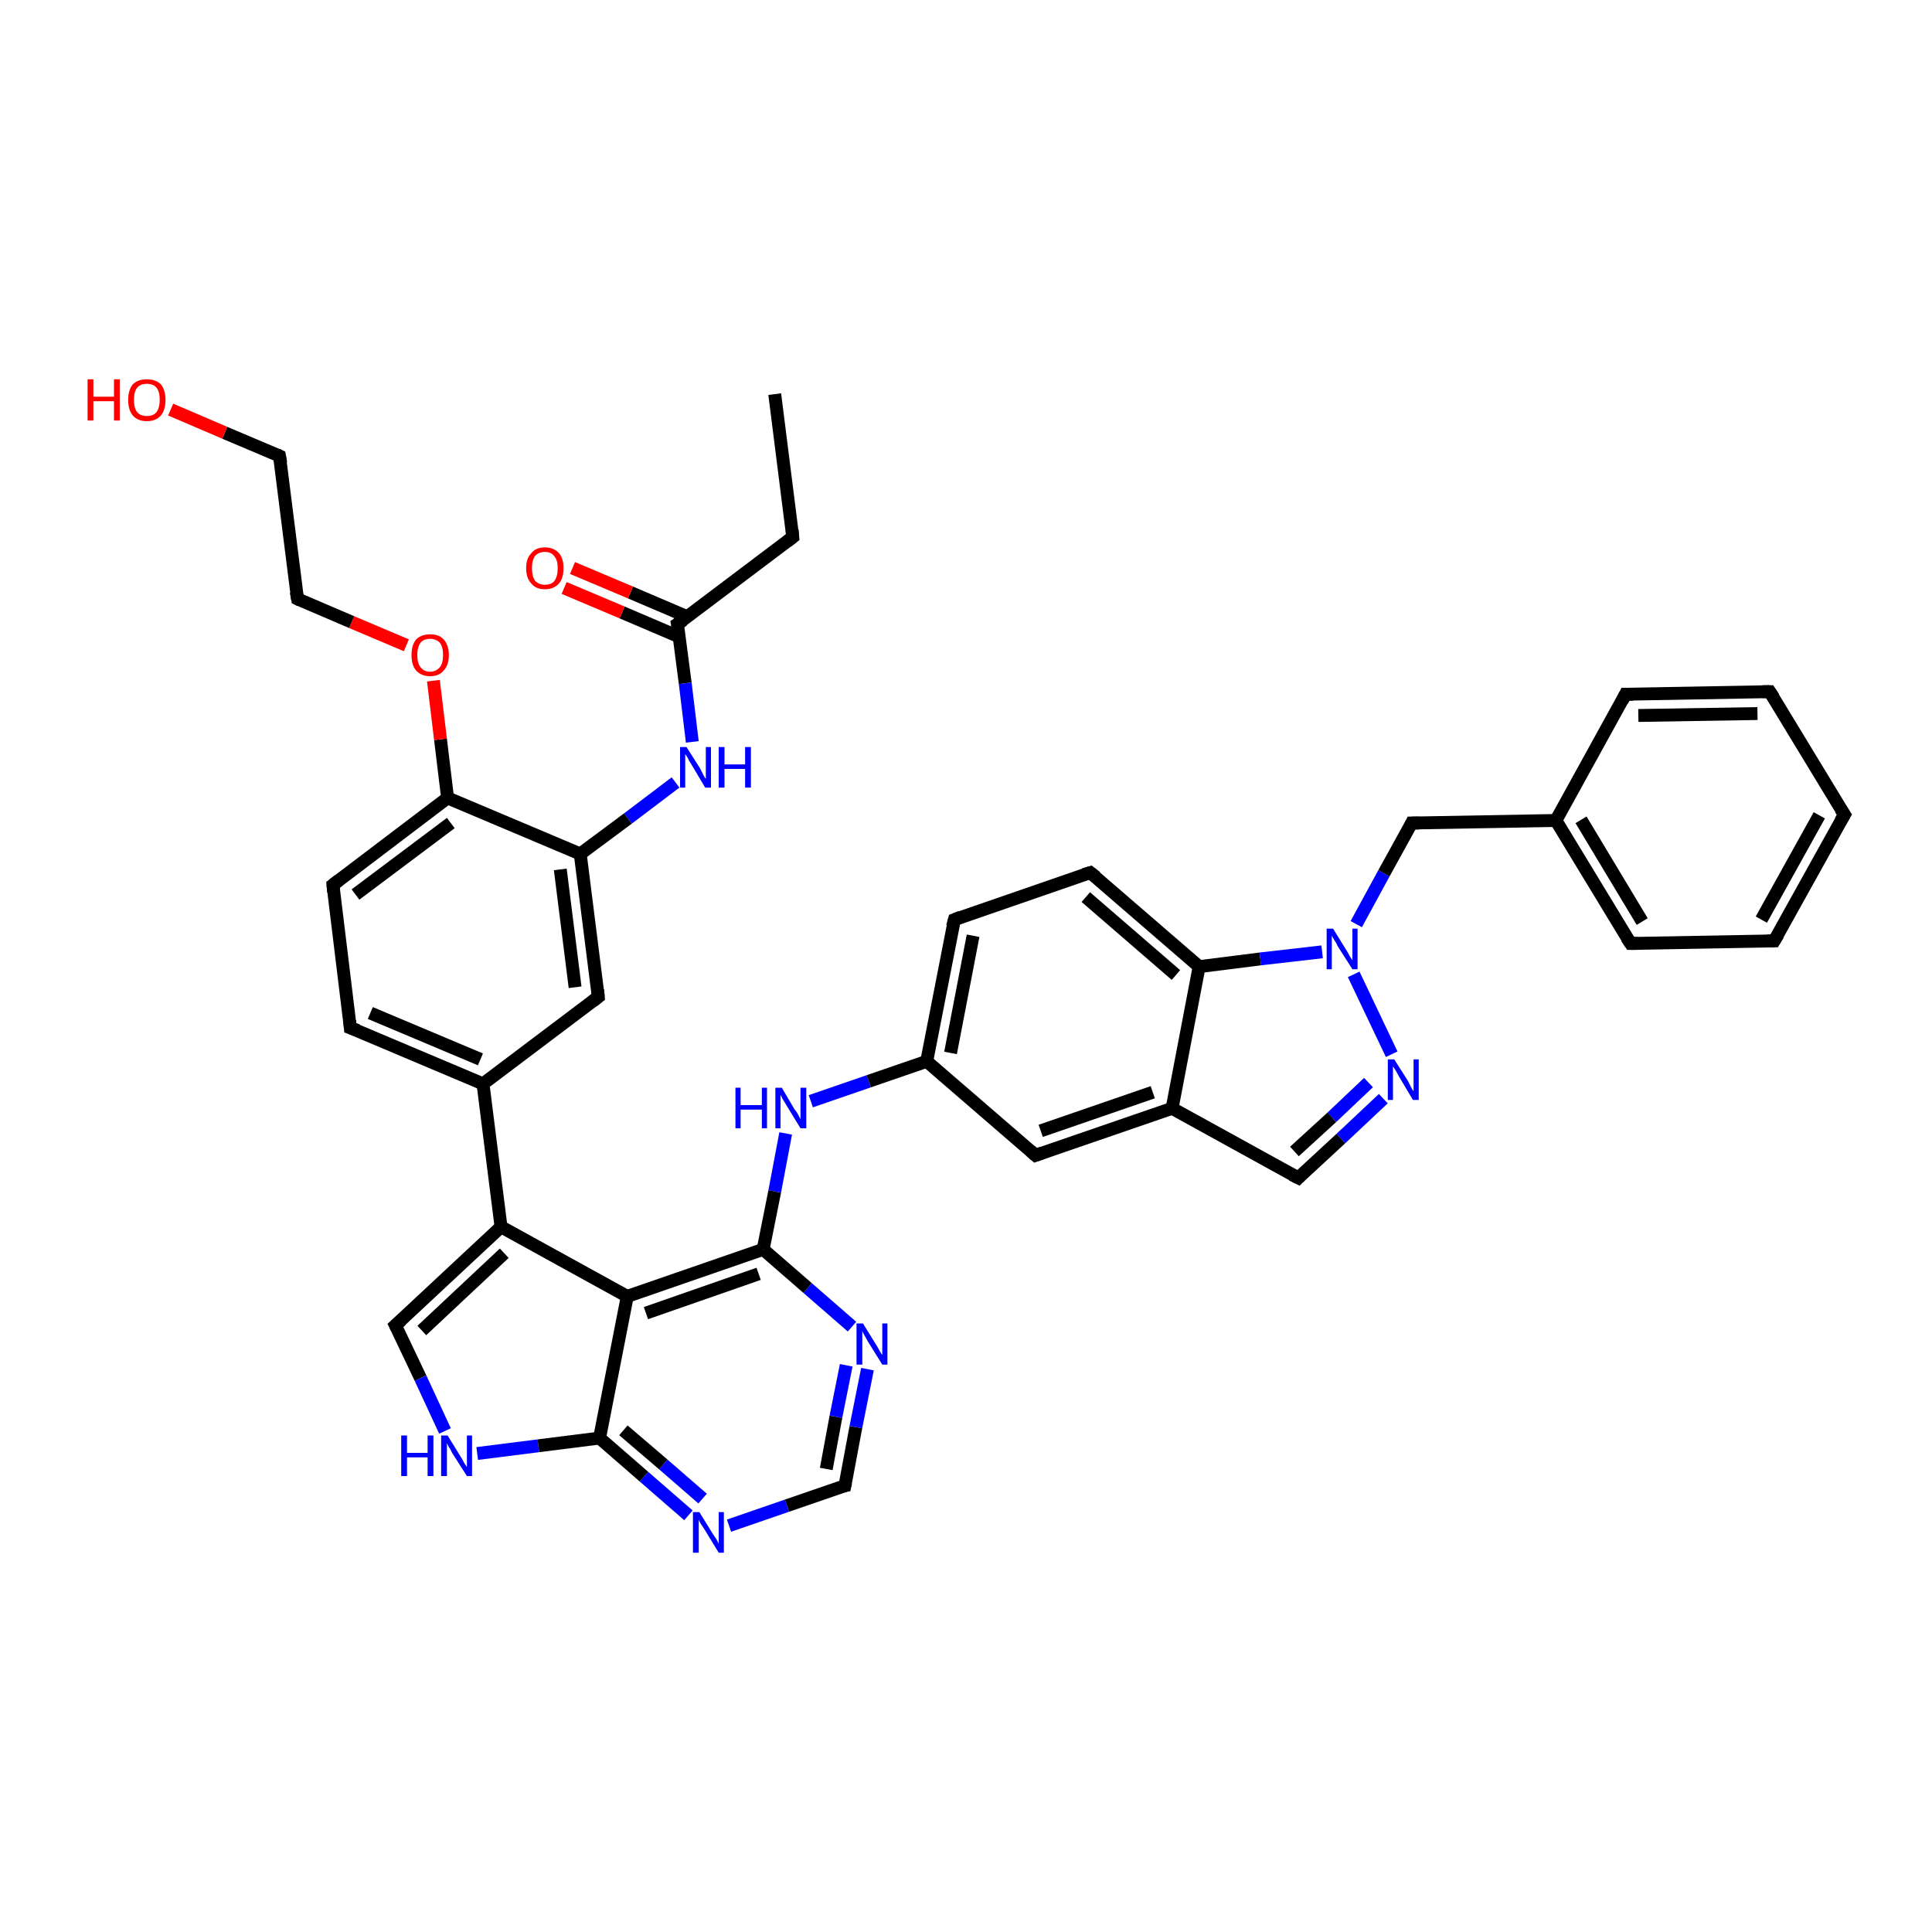 <?xml version='1.0' encoding='iso-8859-1'?>
<svg version='1.1' baseProfile='full'
              xmlns='http://www.w3.org/2000/svg'
                      xmlns:rdkit='http://www.rdkit.org/xml'
                      xmlns:xlink='http://www.w3.org/1999/xlink'
                  xml:space='preserve'
width='300px' height='300px' viewBox='0 0 300 300'>
<!-- END OF HEADER -->
<rect style='opacity:1.0;fill:#FFFFFF;stroke:none' width='300.0' height='300.0' x='0.0' y='0.0'> </rect>
<path class='bond-0 atom-0 atom-1' d='M 120.3,61.2 L 123.1,83.4' style='fill:none;fill-rule:evenodd;stroke:#000000;stroke-width:2.0px;stroke-linecap:butt;stroke-linejoin:miter;stroke-opacity:1' />
<path class='bond-1 atom-1 atom-2' d='M 123.1,83.4 L 105.2,96.9' style='fill:none;fill-rule:evenodd;stroke:#000000;stroke-width:2.0px;stroke-linecap:butt;stroke-linejoin:miter;stroke-opacity:1' />
<path class='bond-2 atom-2 atom-3' d='M 106.8,95.8 L 97.9,92.0' style='fill:none;fill-rule:evenodd;stroke:#000000;stroke-width:2.0px;stroke-linecap:butt;stroke-linejoin:miter;stroke-opacity:1' />
<path class='bond-2 atom-2 atom-3' d='M 97.9,92.0 L 88.9,88.2' style='fill:none;fill-rule:evenodd;stroke:#FF0000;stroke-width:2.0px;stroke-linecap:butt;stroke-linejoin:miter;stroke-opacity:1' />
<path class='bond-2 atom-2 atom-3' d='M 105.5,98.9 L 96.6,95.1' style='fill:none;fill-rule:evenodd;stroke:#000000;stroke-width:2.0px;stroke-linecap:butt;stroke-linejoin:miter;stroke-opacity:1' />
<path class='bond-2 atom-2 atom-3' d='M 96.6,95.1 L 87.6,91.3' style='fill:none;fill-rule:evenodd;stroke:#FF0000;stroke-width:2.0px;stroke-linecap:butt;stroke-linejoin:miter;stroke-opacity:1' />
<path class='bond-3 atom-2 atom-4' d='M 105.2,96.9 L 106.4,106.1' style='fill:none;fill-rule:evenodd;stroke:#000000;stroke-width:2.0px;stroke-linecap:butt;stroke-linejoin:miter;stroke-opacity:1' />
<path class='bond-3 atom-2 atom-4' d='M 106.4,106.1 L 107.5,115.2' style='fill:none;fill-rule:evenodd;stroke:#0000FF;stroke-width:2.0px;stroke-linecap:butt;stroke-linejoin:miter;stroke-opacity:1' />
<path class='bond-4 atom-4 atom-5' d='M 104.9,121.5 L 97.5,127.1' style='fill:none;fill-rule:evenodd;stroke:#0000FF;stroke-width:2.0px;stroke-linecap:butt;stroke-linejoin:miter;stroke-opacity:1' />
<path class='bond-4 atom-4 atom-5' d='M 97.5,127.1 L 90.1,132.6' style='fill:none;fill-rule:evenodd;stroke:#000000;stroke-width:2.0px;stroke-linecap:butt;stroke-linejoin:miter;stroke-opacity:1' />
<path class='bond-5 atom-5 atom-6' d='M 90.1,132.6 L 92.9,154.8' style='fill:none;fill-rule:evenodd;stroke:#000000;stroke-width:2.0px;stroke-linecap:butt;stroke-linejoin:miter;stroke-opacity:1' />
<path class='bond-5 atom-5 atom-6' d='M 87.0,135.0 L 89.3,153.3' style='fill:none;fill-rule:evenodd;stroke:#000000;stroke-width:2.0px;stroke-linecap:butt;stroke-linejoin:miter;stroke-opacity:1' />
<path class='bond-6 atom-6 atom-7' d='M 92.9,154.8 L 75.0,168.3' style='fill:none;fill-rule:evenodd;stroke:#000000;stroke-width:2.0px;stroke-linecap:butt;stroke-linejoin:miter;stroke-opacity:1' />
<path class='bond-7 atom-7 atom-8' d='M 75.0,168.3 L 54.4,159.6' style='fill:none;fill-rule:evenodd;stroke:#000000;stroke-width:2.0px;stroke-linecap:butt;stroke-linejoin:miter;stroke-opacity:1' />
<path class='bond-7 atom-7 atom-8' d='M 74.6,164.5 L 57.5,157.3' style='fill:none;fill-rule:evenodd;stroke:#000000;stroke-width:2.0px;stroke-linecap:butt;stroke-linejoin:miter;stroke-opacity:1' />
<path class='bond-8 atom-8 atom-9' d='M 54.4,159.6 L 51.7,137.4' style='fill:none;fill-rule:evenodd;stroke:#000000;stroke-width:2.0px;stroke-linecap:butt;stroke-linejoin:miter;stroke-opacity:1' />
<path class='bond-9 atom-9 atom-10' d='M 51.7,137.4 L 69.5,123.9' style='fill:none;fill-rule:evenodd;stroke:#000000;stroke-width:2.0px;stroke-linecap:butt;stroke-linejoin:miter;stroke-opacity:1' />
<path class='bond-9 atom-9 atom-10' d='M 55.2,138.9 L 70.0,127.8' style='fill:none;fill-rule:evenodd;stroke:#000000;stroke-width:2.0px;stroke-linecap:butt;stroke-linejoin:miter;stroke-opacity:1' />
<path class='bond-10 atom-10 atom-11' d='M 69.5,123.9 L 68.4,114.8' style='fill:none;fill-rule:evenodd;stroke:#000000;stroke-width:2.0px;stroke-linecap:butt;stroke-linejoin:miter;stroke-opacity:1' />
<path class='bond-10 atom-10 atom-11' d='M 68.4,114.8 L 67.3,105.7' style='fill:none;fill-rule:evenodd;stroke:#FF0000;stroke-width:2.0px;stroke-linecap:butt;stroke-linejoin:miter;stroke-opacity:1' />
<path class='bond-11 atom-11 atom-12' d='M 63.1,100.2 L 54.6,96.6' style='fill:none;fill-rule:evenodd;stroke:#FF0000;stroke-width:2.0px;stroke-linecap:butt;stroke-linejoin:miter;stroke-opacity:1' />
<path class='bond-11 atom-11 atom-12' d='M 54.6,96.6 L 46.2,93.0' style='fill:none;fill-rule:evenodd;stroke:#000000;stroke-width:2.0px;stroke-linecap:butt;stroke-linejoin:miter;stroke-opacity:1' />
<path class='bond-12 atom-12 atom-13' d='M 46.2,93.0 L 43.4,70.8' style='fill:none;fill-rule:evenodd;stroke:#000000;stroke-width:2.0px;stroke-linecap:butt;stroke-linejoin:miter;stroke-opacity:1' />
<path class='bond-13 atom-13 atom-14' d='M 43.4,70.8 L 34.9,67.2' style='fill:none;fill-rule:evenodd;stroke:#000000;stroke-width:2.0px;stroke-linecap:butt;stroke-linejoin:miter;stroke-opacity:1' />
<path class='bond-13 atom-13 atom-14' d='M 34.9,67.2 L 26.5,63.6' style='fill:none;fill-rule:evenodd;stroke:#FF0000;stroke-width:2.0px;stroke-linecap:butt;stroke-linejoin:miter;stroke-opacity:1' />
<path class='bond-14 atom-7 atom-15' d='M 75.0,168.3 L 77.8,190.5' style='fill:none;fill-rule:evenodd;stroke:#000000;stroke-width:2.0px;stroke-linecap:butt;stroke-linejoin:miter;stroke-opacity:1' />
<path class='bond-15 atom-15 atom-16' d='M 77.8,190.5 L 61.4,205.8' style='fill:none;fill-rule:evenodd;stroke:#000000;stroke-width:2.0px;stroke-linecap:butt;stroke-linejoin:miter;stroke-opacity:1' />
<path class='bond-15 atom-15 atom-16' d='M 78.3,194.6 L 65.5,206.6' style='fill:none;fill-rule:evenodd;stroke:#000000;stroke-width:2.0px;stroke-linecap:butt;stroke-linejoin:miter;stroke-opacity:1' />
<path class='bond-16 atom-16 atom-17' d='M 61.4,205.8 L 65.3,214.0' style='fill:none;fill-rule:evenodd;stroke:#000000;stroke-width:2.0px;stroke-linecap:butt;stroke-linejoin:miter;stroke-opacity:1' />
<path class='bond-16 atom-16 atom-17' d='M 65.3,214.0 L 69.1,222.2' style='fill:none;fill-rule:evenodd;stroke:#0000FF;stroke-width:2.0px;stroke-linecap:butt;stroke-linejoin:miter;stroke-opacity:1' />
<path class='bond-17 atom-17 atom-18' d='M 74.1,225.7 L 83.6,224.5' style='fill:none;fill-rule:evenodd;stroke:#0000FF;stroke-width:2.0px;stroke-linecap:butt;stroke-linejoin:miter;stroke-opacity:1' />
<path class='bond-17 atom-17 atom-18' d='M 83.6,224.5 L 93.1,223.3' style='fill:none;fill-rule:evenodd;stroke:#000000;stroke-width:2.0px;stroke-linecap:butt;stroke-linejoin:miter;stroke-opacity:1' />
<path class='bond-18 atom-18 atom-19' d='M 93.1,223.3 L 100.0,229.3' style='fill:none;fill-rule:evenodd;stroke:#000000;stroke-width:2.0px;stroke-linecap:butt;stroke-linejoin:miter;stroke-opacity:1' />
<path class='bond-18 atom-18 atom-19' d='M 100.0,229.3 L 106.9,235.3' style='fill:none;fill-rule:evenodd;stroke:#0000FF;stroke-width:2.0px;stroke-linecap:butt;stroke-linejoin:miter;stroke-opacity:1' />
<path class='bond-18 atom-18 atom-19' d='M 96.8,222.1 L 103.0,227.4' style='fill:none;fill-rule:evenodd;stroke:#000000;stroke-width:2.0px;stroke-linecap:butt;stroke-linejoin:miter;stroke-opacity:1' />
<path class='bond-18 atom-18 atom-19' d='M 103.0,227.4 L 109.1,232.7' style='fill:none;fill-rule:evenodd;stroke:#0000FF;stroke-width:2.0px;stroke-linecap:butt;stroke-linejoin:miter;stroke-opacity:1' />
<path class='bond-19 atom-19 atom-20' d='M 113.2,236.9 L 122.2,233.8' style='fill:none;fill-rule:evenodd;stroke:#0000FF;stroke-width:2.0px;stroke-linecap:butt;stroke-linejoin:miter;stroke-opacity:1' />
<path class='bond-19 atom-19 atom-20' d='M 122.2,233.8 L 131.2,230.7' style='fill:none;fill-rule:evenodd;stroke:#000000;stroke-width:2.0px;stroke-linecap:butt;stroke-linejoin:miter;stroke-opacity:1' />
<path class='bond-20 atom-20 atom-21' d='M 131.2,230.7 L 132.9,221.6' style='fill:none;fill-rule:evenodd;stroke:#000000;stroke-width:2.0px;stroke-linecap:butt;stroke-linejoin:miter;stroke-opacity:1' />
<path class='bond-20 atom-20 atom-21' d='M 132.9,221.6 L 134.7,212.6' style='fill:none;fill-rule:evenodd;stroke:#0000FF;stroke-width:2.0px;stroke-linecap:butt;stroke-linejoin:miter;stroke-opacity:1' />
<path class='bond-20 atom-20 atom-21' d='M 128.3,228.1 L 129.8,220.0' style='fill:none;fill-rule:evenodd;stroke:#000000;stroke-width:2.0px;stroke-linecap:butt;stroke-linejoin:miter;stroke-opacity:1' />
<path class='bond-20 atom-20 atom-21' d='M 129.8,220.0 L 131.4,212.0' style='fill:none;fill-rule:evenodd;stroke:#0000FF;stroke-width:2.0px;stroke-linecap:butt;stroke-linejoin:miter;stroke-opacity:1' />
<path class='bond-21 atom-21 atom-22' d='M 132.3,206.0 L 125.4,200.0' style='fill:none;fill-rule:evenodd;stroke:#0000FF;stroke-width:2.0px;stroke-linecap:butt;stroke-linejoin:miter;stroke-opacity:1' />
<path class='bond-21 atom-21 atom-22' d='M 125.4,200.0 L 118.5,194.0' style='fill:none;fill-rule:evenodd;stroke:#000000;stroke-width:2.0px;stroke-linecap:butt;stroke-linejoin:miter;stroke-opacity:1' />
<path class='bond-22 atom-22 atom-23' d='M 118.5,194.0 L 120.3,185.0' style='fill:none;fill-rule:evenodd;stroke:#000000;stroke-width:2.0px;stroke-linecap:butt;stroke-linejoin:miter;stroke-opacity:1' />
<path class='bond-22 atom-22 atom-23' d='M 120.3,185.0 L 122.0,176.0' style='fill:none;fill-rule:evenodd;stroke:#0000FF;stroke-width:2.0px;stroke-linecap:butt;stroke-linejoin:miter;stroke-opacity:1' />
<path class='bond-23 atom-23 atom-24' d='M 125.9,171.0 L 134.9,167.9' style='fill:none;fill-rule:evenodd;stroke:#0000FF;stroke-width:2.0px;stroke-linecap:butt;stroke-linejoin:miter;stroke-opacity:1' />
<path class='bond-23 atom-23 atom-24' d='M 134.9,167.9 L 143.9,164.8' style='fill:none;fill-rule:evenodd;stroke:#000000;stroke-width:2.0px;stroke-linecap:butt;stroke-linejoin:miter;stroke-opacity:1' />
<path class='bond-24 atom-24 atom-25' d='M 143.9,164.8 L 148.2,142.8' style='fill:none;fill-rule:evenodd;stroke:#000000;stroke-width:2.0px;stroke-linecap:butt;stroke-linejoin:miter;stroke-opacity:1' />
<path class='bond-24 atom-24 atom-25' d='M 147.6,163.5 L 151.1,145.3' style='fill:none;fill-rule:evenodd;stroke:#000000;stroke-width:2.0px;stroke-linecap:butt;stroke-linejoin:miter;stroke-opacity:1' />
<path class='bond-25 atom-25 atom-26' d='M 148.2,142.8 L 169.3,135.5' style='fill:none;fill-rule:evenodd;stroke:#000000;stroke-width:2.0px;stroke-linecap:butt;stroke-linejoin:miter;stroke-opacity:1' />
<path class='bond-26 atom-26 atom-27' d='M 169.3,135.5 L 186.2,150.1' style='fill:none;fill-rule:evenodd;stroke:#000000;stroke-width:2.0px;stroke-linecap:butt;stroke-linejoin:miter;stroke-opacity:1' />
<path class='bond-26 atom-26 atom-27' d='M 168.6,139.3 L 182.6,151.4' style='fill:none;fill-rule:evenodd;stroke:#000000;stroke-width:2.0px;stroke-linecap:butt;stroke-linejoin:miter;stroke-opacity:1' />
<path class='bond-27 atom-27 atom-28' d='M 186.2,150.1 L 195.7,148.9' style='fill:none;fill-rule:evenodd;stroke:#000000;stroke-width:2.0px;stroke-linecap:butt;stroke-linejoin:miter;stroke-opacity:1' />
<path class='bond-27 atom-27 atom-28' d='M 195.7,148.9 L 205.3,147.8' style='fill:none;fill-rule:evenodd;stroke:#0000FF;stroke-width:2.0px;stroke-linecap:butt;stroke-linejoin:miter;stroke-opacity:1' />
<path class='bond-28 atom-28 atom-29' d='M 210.6,143.5 L 214.9,135.6' style='fill:none;fill-rule:evenodd;stroke:#0000FF;stroke-width:2.0px;stroke-linecap:butt;stroke-linejoin:miter;stroke-opacity:1' />
<path class='bond-28 atom-28 atom-29' d='M 214.9,135.6 L 219.2,127.8' style='fill:none;fill-rule:evenodd;stroke:#000000;stroke-width:2.0px;stroke-linecap:butt;stroke-linejoin:miter;stroke-opacity:1' />
<path class='bond-29 atom-29 atom-30' d='M 219.2,127.8 L 241.6,127.4' style='fill:none;fill-rule:evenodd;stroke:#000000;stroke-width:2.0px;stroke-linecap:butt;stroke-linejoin:miter;stroke-opacity:1' />
<path class='bond-30 atom-30 atom-31' d='M 241.6,127.4 L 253.2,146.5' style='fill:none;fill-rule:evenodd;stroke:#000000;stroke-width:2.0px;stroke-linecap:butt;stroke-linejoin:miter;stroke-opacity:1' />
<path class='bond-30 atom-30 atom-31' d='M 245.5,127.3 L 255.0,143.1' style='fill:none;fill-rule:evenodd;stroke:#000000;stroke-width:2.0px;stroke-linecap:butt;stroke-linejoin:miter;stroke-opacity:1' />
<path class='bond-31 atom-31 atom-32' d='M 253.2,146.5 L 275.5,146.1' style='fill:none;fill-rule:evenodd;stroke:#000000;stroke-width:2.0px;stroke-linecap:butt;stroke-linejoin:miter;stroke-opacity:1' />
<path class='bond-32 atom-32 atom-33' d='M 275.5,146.1 L 286.4,126.5' style='fill:none;fill-rule:evenodd;stroke:#000000;stroke-width:2.0px;stroke-linecap:butt;stroke-linejoin:miter;stroke-opacity:1' />
<path class='bond-32 atom-32 atom-33' d='M 273.5,142.8 L 282.5,126.6' style='fill:none;fill-rule:evenodd;stroke:#000000;stroke-width:2.0px;stroke-linecap:butt;stroke-linejoin:miter;stroke-opacity:1' />
<path class='bond-33 atom-33 atom-34' d='M 286.4,126.5 L 274.8,107.4' style='fill:none;fill-rule:evenodd;stroke:#000000;stroke-width:2.0px;stroke-linecap:butt;stroke-linejoin:miter;stroke-opacity:1' />
<path class='bond-34 atom-34 atom-35' d='M 274.8,107.4 L 252.4,107.8' style='fill:none;fill-rule:evenodd;stroke:#000000;stroke-width:2.0px;stroke-linecap:butt;stroke-linejoin:miter;stroke-opacity:1' />
<path class='bond-34 atom-34 atom-35' d='M 272.9,110.8 L 254.4,111.1' style='fill:none;fill-rule:evenodd;stroke:#000000;stroke-width:2.0px;stroke-linecap:butt;stroke-linejoin:miter;stroke-opacity:1' />
<path class='bond-35 atom-28 atom-36' d='M 210.2,151.3 L 216.1,163.7' style='fill:none;fill-rule:evenodd;stroke:#0000FF;stroke-width:2.0px;stroke-linecap:butt;stroke-linejoin:miter;stroke-opacity:1' />
<path class='bond-36 atom-36 atom-37' d='M 214.8,170.6 L 208.2,176.8' style='fill:none;fill-rule:evenodd;stroke:#0000FF;stroke-width:2.0px;stroke-linecap:butt;stroke-linejoin:miter;stroke-opacity:1' />
<path class='bond-36 atom-36 atom-37' d='M 208.2,176.8 L 201.6,182.9' style='fill:none;fill-rule:evenodd;stroke:#000000;stroke-width:2.0px;stroke-linecap:butt;stroke-linejoin:miter;stroke-opacity:1' />
<path class='bond-36 atom-36 atom-37' d='M 212.5,168.1 L 206.8,173.5' style='fill:none;fill-rule:evenodd;stroke:#0000FF;stroke-width:2.0px;stroke-linecap:butt;stroke-linejoin:miter;stroke-opacity:1' />
<path class='bond-36 atom-36 atom-37' d='M 206.8,173.5 L 201.0,178.8' style='fill:none;fill-rule:evenodd;stroke:#000000;stroke-width:2.0px;stroke-linecap:butt;stroke-linejoin:miter;stroke-opacity:1' />
<path class='bond-37 atom-37 atom-38' d='M 201.6,182.9 L 182.0,172.1' style='fill:none;fill-rule:evenodd;stroke:#000000;stroke-width:2.0px;stroke-linecap:butt;stroke-linejoin:miter;stroke-opacity:1' />
<path class='bond-38 atom-38 atom-39' d='M 182.0,172.1 L 160.8,179.4' style='fill:none;fill-rule:evenodd;stroke:#000000;stroke-width:2.0px;stroke-linecap:butt;stroke-linejoin:miter;stroke-opacity:1' />
<path class='bond-38 atom-38 atom-39' d='M 179.0,169.6 L 161.6,175.6' style='fill:none;fill-rule:evenodd;stroke:#000000;stroke-width:2.0px;stroke-linecap:butt;stroke-linejoin:miter;stroke-opacity:1' />
<path class='bond-39 atom-22 atom-40' d='M 118.5,194.0 L 97.4,201.3' style='fill:none;fill-rule:evenodd;stroke:#000000;stroke-width:2.0px;stroke-linecap:butt;stroke-linejoin:miter;stroke-opacity:1' />
<path class='bond-39 atom-22 atom-40' d='M 117.8,197.8 L 100.3,203.9' style='fill:none;fill-rule:evenodd;stroke:#000000;stroke-width:2.0px;stroke-linecap:butt;stroke-linejoin:miter;stroke-opacity:1' />
<path class='bond-40 atom-10 atom-5' d='M 69.5,123.9 L 90.1,132.6' style='fill:none;fill-rule:evenodd;stroke:#000000;stroke-width:2.0px;stroke-linecap:butt;stroke-linejoin:miter;stroke-opacity:1' />
<path class='bond-41 atom-40 atom-15' d='M 97.4,201.3 L 77.8,190.5' style='fill:none;fill-rule:evenodd;stroke:#000000;stroke-width:2.0px;stroke-linecap:butt;stroke-linejoin:miter;stroke-opacity:1' />
<path class='bond-42 atom-40 atom-18' d='M 97.4,201.3 L 93.1,223.3' style='fill:none;fill-rule:evenodd;stroke:#000000;stroke-width:2.0px;stroke-linecap:butt;stroke-linejoin:miter;stroke-opacity:1' />
<path class='bond-43 atom-39 atom-24' d='M 160.8,179.4 L 143.9,164.8' style='fill:none;fill-rule:evenodd;stroke:#000000;stroke-width:2.0px;stroke-linecap:butt;stroke-linejoin:miter;stroke-opacity:1' />
<path class='bond-44 atom-38 atom-27' d='M 182.0,172.1 L 186.2,150.1' style='fill:none;fill-rule:evenodd;stroke:#000000;stroke-width:2.0px;stroke-linecap:butt;stroke-linejoin:miter;stroke-opacity:1' />
<path class='bond-45 atom-35 atom-30' d='M 252.4,107.8 L 241.6,127.4' style='fill:none;fill-rule:evenodd;stroke:#000000;stroke-width:2.0px;stroke-linecap:butt;stroke-linejoin:miter;stroke-opacity:1' />
<path d='M 123.0,82.3 L 123.1,83.4 L 122.2,84.1' style='fill:none;stroke:#000000;stroke-width:2.0px;stroke-linecap:butt;stroke-linejoin:miter;stroke-opacity:1;' />
<path d='M 106.1,96.3 L 105.2,96.9 L 105.3,97.4' style='fill:none;stroke:#000000;stroke-width:2.0px;stroke-linecap:butt;stroke-linejoin:miter;stroke-opacity:1;' />
<path d='M 92.8,153.7 L 92.9,154.8 L 92.0,155.5' style='fill:none;stroke:#000000;stroke-width:2.0px;stroke-linecap:butt;stroke-linejoin:miter;stroke-opacity:1;' />
<path d='M 55.5,160.0 L 54.4,159.6 L 54.3,158.5' style='fill:none;stroke:#000000;stroke-width:2.0px;stroke-linecap:butt;stroke-linejoin:miter;stroke-opacity:1;' />
<path d='M 51.8,138.5 L 51.7,137.4 L 52.6,136.7' style='fill:none;stroke:#000000;stroke-width:2.0px;stroke-linecap:butt;stroke-linejoin:miter;stroke-opacity:1;' />
<path d='M 46.6,93.2 L 46.2,93.0 L 46.0,91.9' style='fill:none;stroke:#000000;stroke-width:2.0px;stroke-linecap:butt;stroke-linejoin:miter;stroke-opacity:1;' />
<path d='M 43.6,71.9 L 43.4,70.8 L 43.0,70.6' style='fill:none;stroke:#000000;stroke-width:2.0px;stroke-linecap:butt;stroke-linejoin:miter;stroke-opacity:1;' />
<path d='M 62.3,205.0 L 61.4,205.8 L 61.6,206.2' style='fill:none;stroke:#000000;stroke-width:2.0px;stroke-linecap:butt;stroke-linejoin:miter;stroke-opacity:1;' />
<path d='M 130.7,230.8 L 131.2,230.7 L 131.3,230.2' style='fill:none;stroke:#000000;stroke-width:2.0px;stroke-linecap:butt;stroke-linejoin:miter;stroke-opacity:1;' />
<path d='M 147.9,143.9 L 148.2,142.8 L 149.2,142.4' style='fill:none;stroke:#000000;stroke-width:2.0px;stroke-linecap:butt;stroke-linejoin:miter;stroke-opacity:1;' />
<path d='M 168.3,135.8 L 169.3,135.5 L 170.2,136.2' style='fill:none;stroke:#000000;stroke-width:2.0px;stroke-linecap:butt;stroke-linejoin:miter;stroke-opacity:1;' />
<path d='M 219.0,128.2 L 219.2,127.8 L 220.4,127.8' style='fill:none;stroke:#000000;stroke-width:2.0px;stroke-linecap:butt;stroke-linejoin:miter;stroke-opacity:1;' />
<path d='M 252.6,145.6 L 253.2,146.5 L 254.3,146.5' style='fill:none;stroke:#000000;stroke-width:2.0px;stroke-linecap:butt;stroke-linejoin:miter;stroke-opacity:1;' />
<path d='M 274.4,146.1 L 275.5,146.1 L 276.1,145.1' style='fill:none;stroke:#000000;stroke-width:2.0px;stroke-linecap:butt;stroke-linejoin:miter;stroke-opacity:1;' />
<path d='M 285.8,127.5 L 286.4,126.5 L 285.8,125.6' style='fill:none;stroke:#000000;stroke-width:2.0px;stroke-linecap:butt;stroke-linejoin:miter;stroke-opacity:1;' />
<path d='M 275.4,108.3 L 274.8,107.4 L 273.7,107.4' style='fill:none;stroke:#000000;stroke-width:2.0px;stroke-linecap:butt;stroke-linejoin:miter;stroke-opacity:1;' />
<path d='M 253.6,107.8 L 252.4,107.8 L 251.9,108.8' style='fill:none;stroke:#000000;stroke-width:2.0px;stroke-linecap:butt;stroke-linejoin:miter;stroke-opacity:1;' />
<path d='M 201.9,182.6 L 201.6,182.9 L 200.6,182.4' style='fill:none;stroke:#000000;stroke-width:2.0px;stroke-linecap:butt;stroke-linejoin:miter;stroke-opacity:1;' />
<path d='M 161.9,179.0 L 160.8,179.4 L 160.0,178.7' style='fill:none;stroke:#000000;stroke-width:2.0px;stroke-linecap:butt;stroke-linejoin:miter;stroke-opacity:1;' />
<path class='atom-3' d='M 81.7 88.2
Q 81.7 86.7, 82.5 85.9
Q 83.2 85.0, 84.6 85.0
Q 86.0 85.0, 86.8 85.9
Q 87.5 86.7, 87.5 88.2
Q 87.5 89.8, 86.8 90.6
Q 86.0 91.5, 84.6 91.5
Q 83.2 91.5, 82.5 90.6
Q 81.7 89.8, 81.7 88.2
M 84.6 90.8
Q 85.6 90.8, 86.1 90.2
Q 86.6 89.5, 86.6 88.2
Q 86.6 87.0, 86.1 86.4
Q 85.6 85.7, 84.6 85.7
Q 83.7 85.7, 83.1 86.3
Q 82.6 87.0, 82.6 88.2
Q 82.6 89.5, 83.1 90.2
Q 83.7 90.8, 84.6 90.8
' fill='#FF0000'/>
<path class='atom-4' d='M 106.6 116.0
L 108.7 119.3
Q 108.9 119.7, 109.2 120.3
Q 109.5 120.9, 109.6 120.9
L 109.6 116.0
L 110.4 116.0
L 110.4 122.3
L 109.5 122.3
L 107.3 118.6
Q 107.0 118.2, 106.8 117.7
Q 106.5 117.2, 106.4 117.1
L 106.4 122.3
L 105.6 122.3
L 105.6 116.0
L 106.6 116.0
' fill='#0000FF'/>
<path class='atom-4' d='M 111.6 116.0
L 112.5 116.0
L 112.5 118.7
L 115.7 118.7
L 115.7 116.0
L 116.6 116.0
L 116.6 122.3
L 115.7 122.3
L 115.7 119.4
L 112.5 119.4
L 112.5 122.3
L 111.6 122.3
L 111.6 116.0
' fill='#0000FF'/>
<path class='atom-11' d='M 63.9 101.7
Q 63.9 100.2, 64.6 99.3
Q 65.4 98.5, 66.8 98.5
Q 68.2 98.5, 68.9 99.3
Q 69.7 100.2, 69.7 101.7
Q 69.7 103.3, 68.9 104.1
Q 68.2 105.0, 66.8 105.0
Q 65.4 105.0, 64.6 104.1
Q 63.9 103.3, 63.9 101.7
M 66.8 104.3
Q 67.7 104.3, 68.3 103.6
Q 68.8 103.0, 68.8 101.7
Q 68.8 100.5, 68.3 99.8
Q 67.7 99.2, 66.8 99.2
Q 65.8 99.2, 65.3 99.8
Q 64.8 100.5, 64.8 101.7
Q 64.8 103.0, 65.3 103.6
Q 65.8 104.3, 66.8 104.3
' fill='#FF0000'/>
<path class='atom-14' d='M 13.6 58.9
L 14.5 58.9
L 14.5 61.6
L 17.7 61.6
L 17.7 58.9
L 18.6 58.9
L 18.6 65.3
L 17.7 65.3
L 17.7 62.3
L 14.5 62.3
L 14.5 65.3
L 13.6 65.3
L 13.6 58.9
' fill='#FF0000'/>
<path class='atom-14' d='M 19.9 62.1
Q 19.9 60.6, 20.6 59.7
Q 21.4 58.9, 22.8 58.9
Q 24.2 58.9, 25.0 59.7
Q 25.7 60.6, 25.7 62.1
Q 25.7 63.6, 25.0 64.5
Q 24.2 65.4, 22.8 65.4
Q 21.4 65.4, 20.6 64.5
Q 19.9 63.6, 19.9 62.1
M 22.8 64.6
Q 23.8 64.6, 24.3 64.0
Q 24.8 63.3, 24.8 62.1
Q 24.8 60.8, 24.3 60.2
Q 23.8 59.6, 22.8 59.6
Q 21.8 59.6, 21.3 60.2
Q 20.8 60.8, 20.8 62.1
Q 20.8 63.4, 21.3 64.0
Q 21.8 64.6, 22.8 64.6
' fill='#FF0000'/>
<path class='atom-17' d='M 62.3 222.9
L 63.2 222.9
L 63.2 225.6
L 66.4 225.6
L 66.4 222.9
L 67.3 222.9
L 67.3 229.2
L 66.4 229.2
L 66.4 226.3
L 63.2 226.3
L 63.2 229.2
L 62.3 229.2
L 62.3 222.9
' fill='#0000FF'/>
<path class='atom-17' d='M 69.5 222.9
L 71.6 226.3
Q 71.8 226.6, 72.1 227.2
Q 72.5 227.8, 72.5 227.8
L 72.5 222.9
L 73.3 222.9
L 73.3 229.2
L 72.5 229.2
L 70.2 225.6
Q 70.0 225.1, 69.7 224.7
Q 69.4 224.2, 69.4 224.0
L 69.4 229.2
L 68.5 229.2
L 68.5 222.9
L 69.5 222.9
' fill='#0000FF'/>
<path class='atom-19' d='M 108.6 234.8
L 110.7 238.2
Q 110.9 238.5, 111.3 239.1
Q 111.6 239.7, 111.6 239.7
L 111.6 234.8
L 112.4 234.8
L 112.4 241.1
L 111.6 241.1
L 109.4 237.5
Q 109.1 237.0, 108.8 236.6
Q 108.5 236.1, 108.5 235.9
L 108.5 241.1
L 107.6 241.1
L 107.6 234.8
L 108.6 234.8
' fill='#0000FF'/>
<path class='atom-21' d='M 134.0 205.5
L 136.1 208.9
Q 136.3 209.2, 136.6 209.8
Q 137.0 210.4, 137.0 210.4
L 137.0 205.5
L 137.8 205.5
L 137.8 211.9
L 137.0 211.9
L 134.7 208.2
Q 134.5 207.8, 134.2 207.3
Q 133.9 206.8, 133.9 206.6
L 133.9 211.9
L 133.0 211.9
L 133.0 205.5
L 134.0 205.5
' fill='#0000FF'/>
<path class='atom-23' d='M 114.2 168.9
L 115.0 168.9
L 115.0 171.6
L 118.3 171.6
L 118.3 168.9
L 119.1 168.9
L 119.1 175.2
L 118.3 175.2
L 118.3 172.3
L 115.0 172.3
L 115.0 175.2
L 114.2 175.2
L 114.2 168.9
' fill='#0000FF'/>
<path class='atom-23' d='M 121.4 168.9
L 123.4 172.3
Q 123.7 172.6, 124.0 173.2
Q 124.3 173.8, 124.3 173.8
L 124.3 168.9
L 125.2 168.9
L 125.2 175.2
L 124.3 175.2
L 122.1 171.6
Q 121.8 171.1, 121.5 170.6
Q 121.3 170.2, 121.2 170.0
L 121.2 175.2
L 120.4 175.2
L 120.4 168.9
L 121.4 168.9
' fill='#0000FF'/>
<path class='atom-28' d='M 207.0 144.2
L 209.1 147.6
Q 209.3 147.9, 209.6 148.5
Q 210.0 149.1, 210.0 149.1
L 210.0 144.2
L 210.8 144.2
L 210.8 150.5
L 210.0 150.5
L 207.7 146.9
Q 207.5 146.4, 207.2 146.0
Q 206.9 145.5, 206.8 145.3
L 206.8 150.5
L 206.0 150.5
L 206.0 144.2
L 207.0 144.2
' fill='#0000FF'/>
<path class='atom-36' d='M 216.5 164.5
L 218.6 167.8
Q 218.8 168.2, 219.1 168.8
Q 219.4 169.4, 219.5 169.4
L 219.5 164.5
L 220.3 164.5
L 220.3 170.8
L 219.4 170.8
L 217.2 167.1
Q 217.0 166.7, 216.7 166.2
Q 216.4 165.7, 216.3 165.6
L 216.3 170.8
L 215.5 170.8
L 215.5 164.5
L 216.5 164.5
' fill='#0000FF'/>
</svg>
